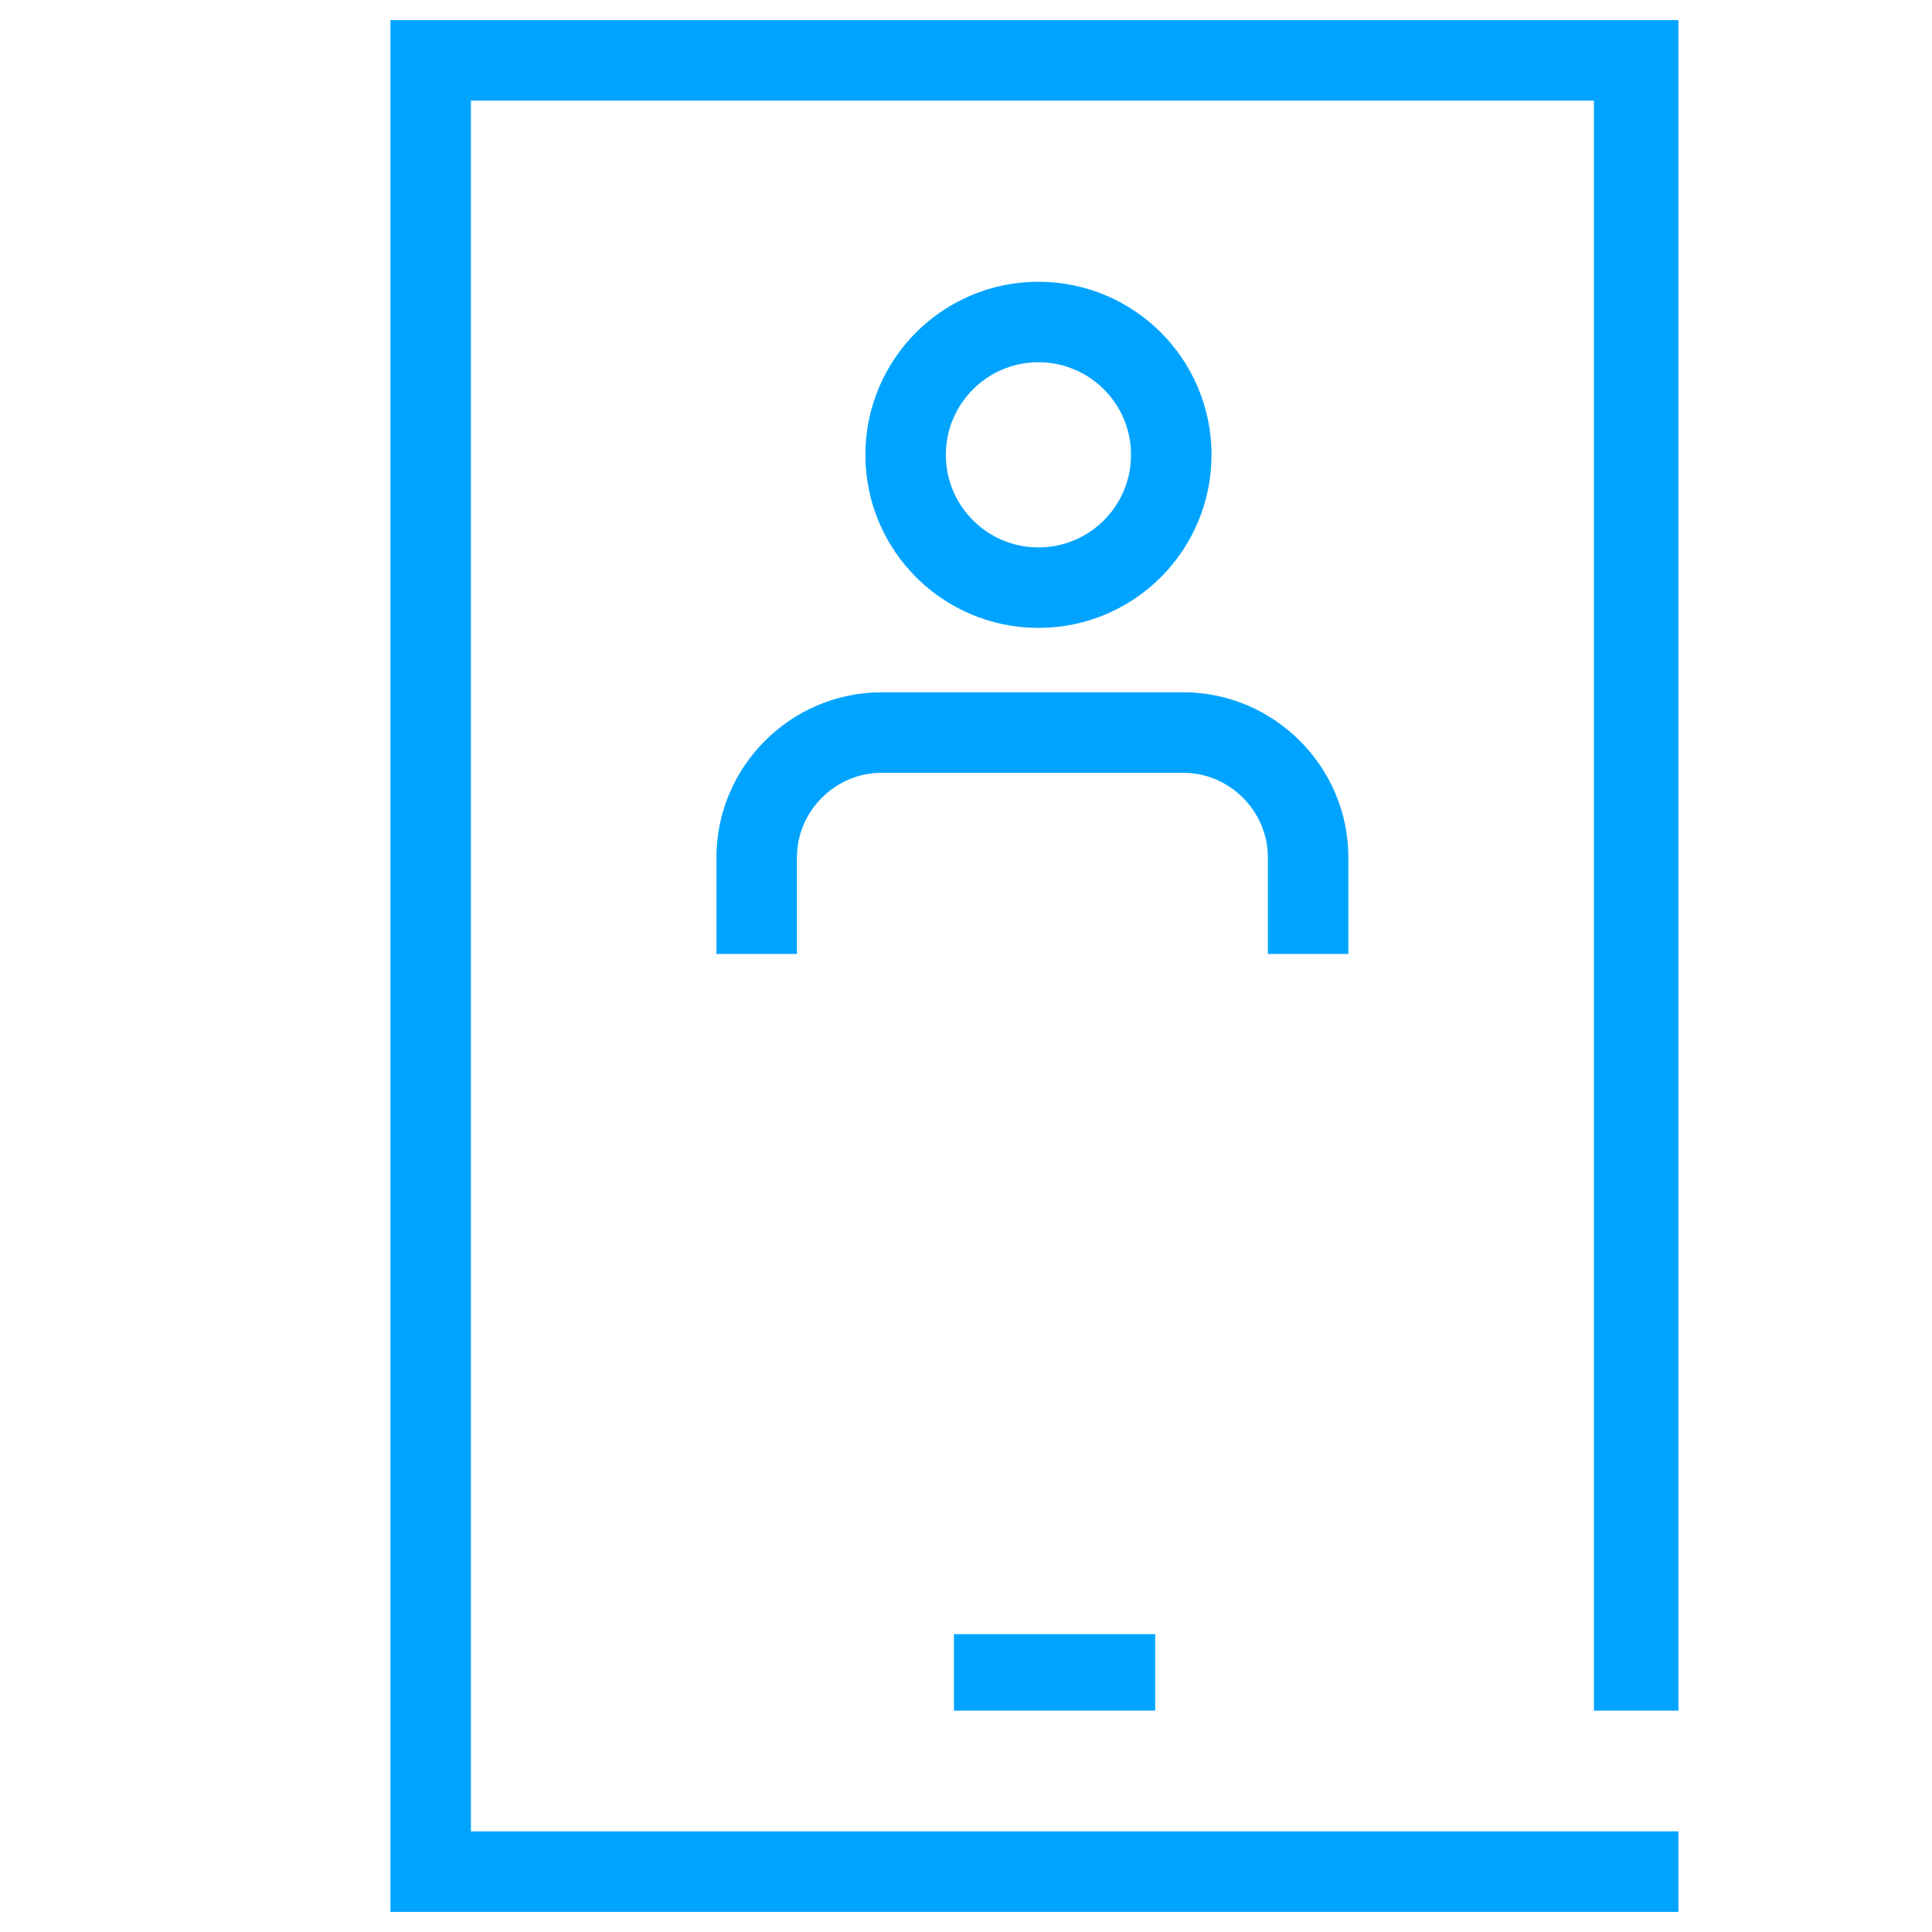 <?xml version="1.0" encoding="utf-8"?>
<!-- Generator: Adobe Illustrator 21.0.0, SVG Export Plug-In . SVG Version: 6.00 Build 0)  -->
<svg version="1.1" id="图层_1" xmlns="http://www.w3.org/2000/svg" xmlns:xlink="http://www.w3.org/1999/xlink" x="0px" y="0px"
	 width="48px" height="48px" viewBox="0 0 48 48" style="enable-background:new 0 0 48 48;" xml:space="preserve">
<style type="text/css">
	.st0{fill:#00A4FF;}
	.st1{fill:none;stroke:#00A4FF;stroke-width:2;stroke-miterlimit:10;}
</style>
<g>
	<g>
		<path class="st0" d="M23.7,42.5h5v-1.9h-5V42.5z M41.7,42.5v-42h-32v47h32v-2h-30v-43h27.9v40H41.7z"/>
	</g>
</g>
<g id="XMLID_1_">
</g>
<circle class="st1" cx="25.8" cy="11.3" r="3.3"/>
<path class="st1" d="M18.8,23.7v-2.4c0-1.7,1.4-3.1,3.1-3.1h7.5c1.7,0,3.1,1.4,3.1,3.1v2.4"/>
</svg>
